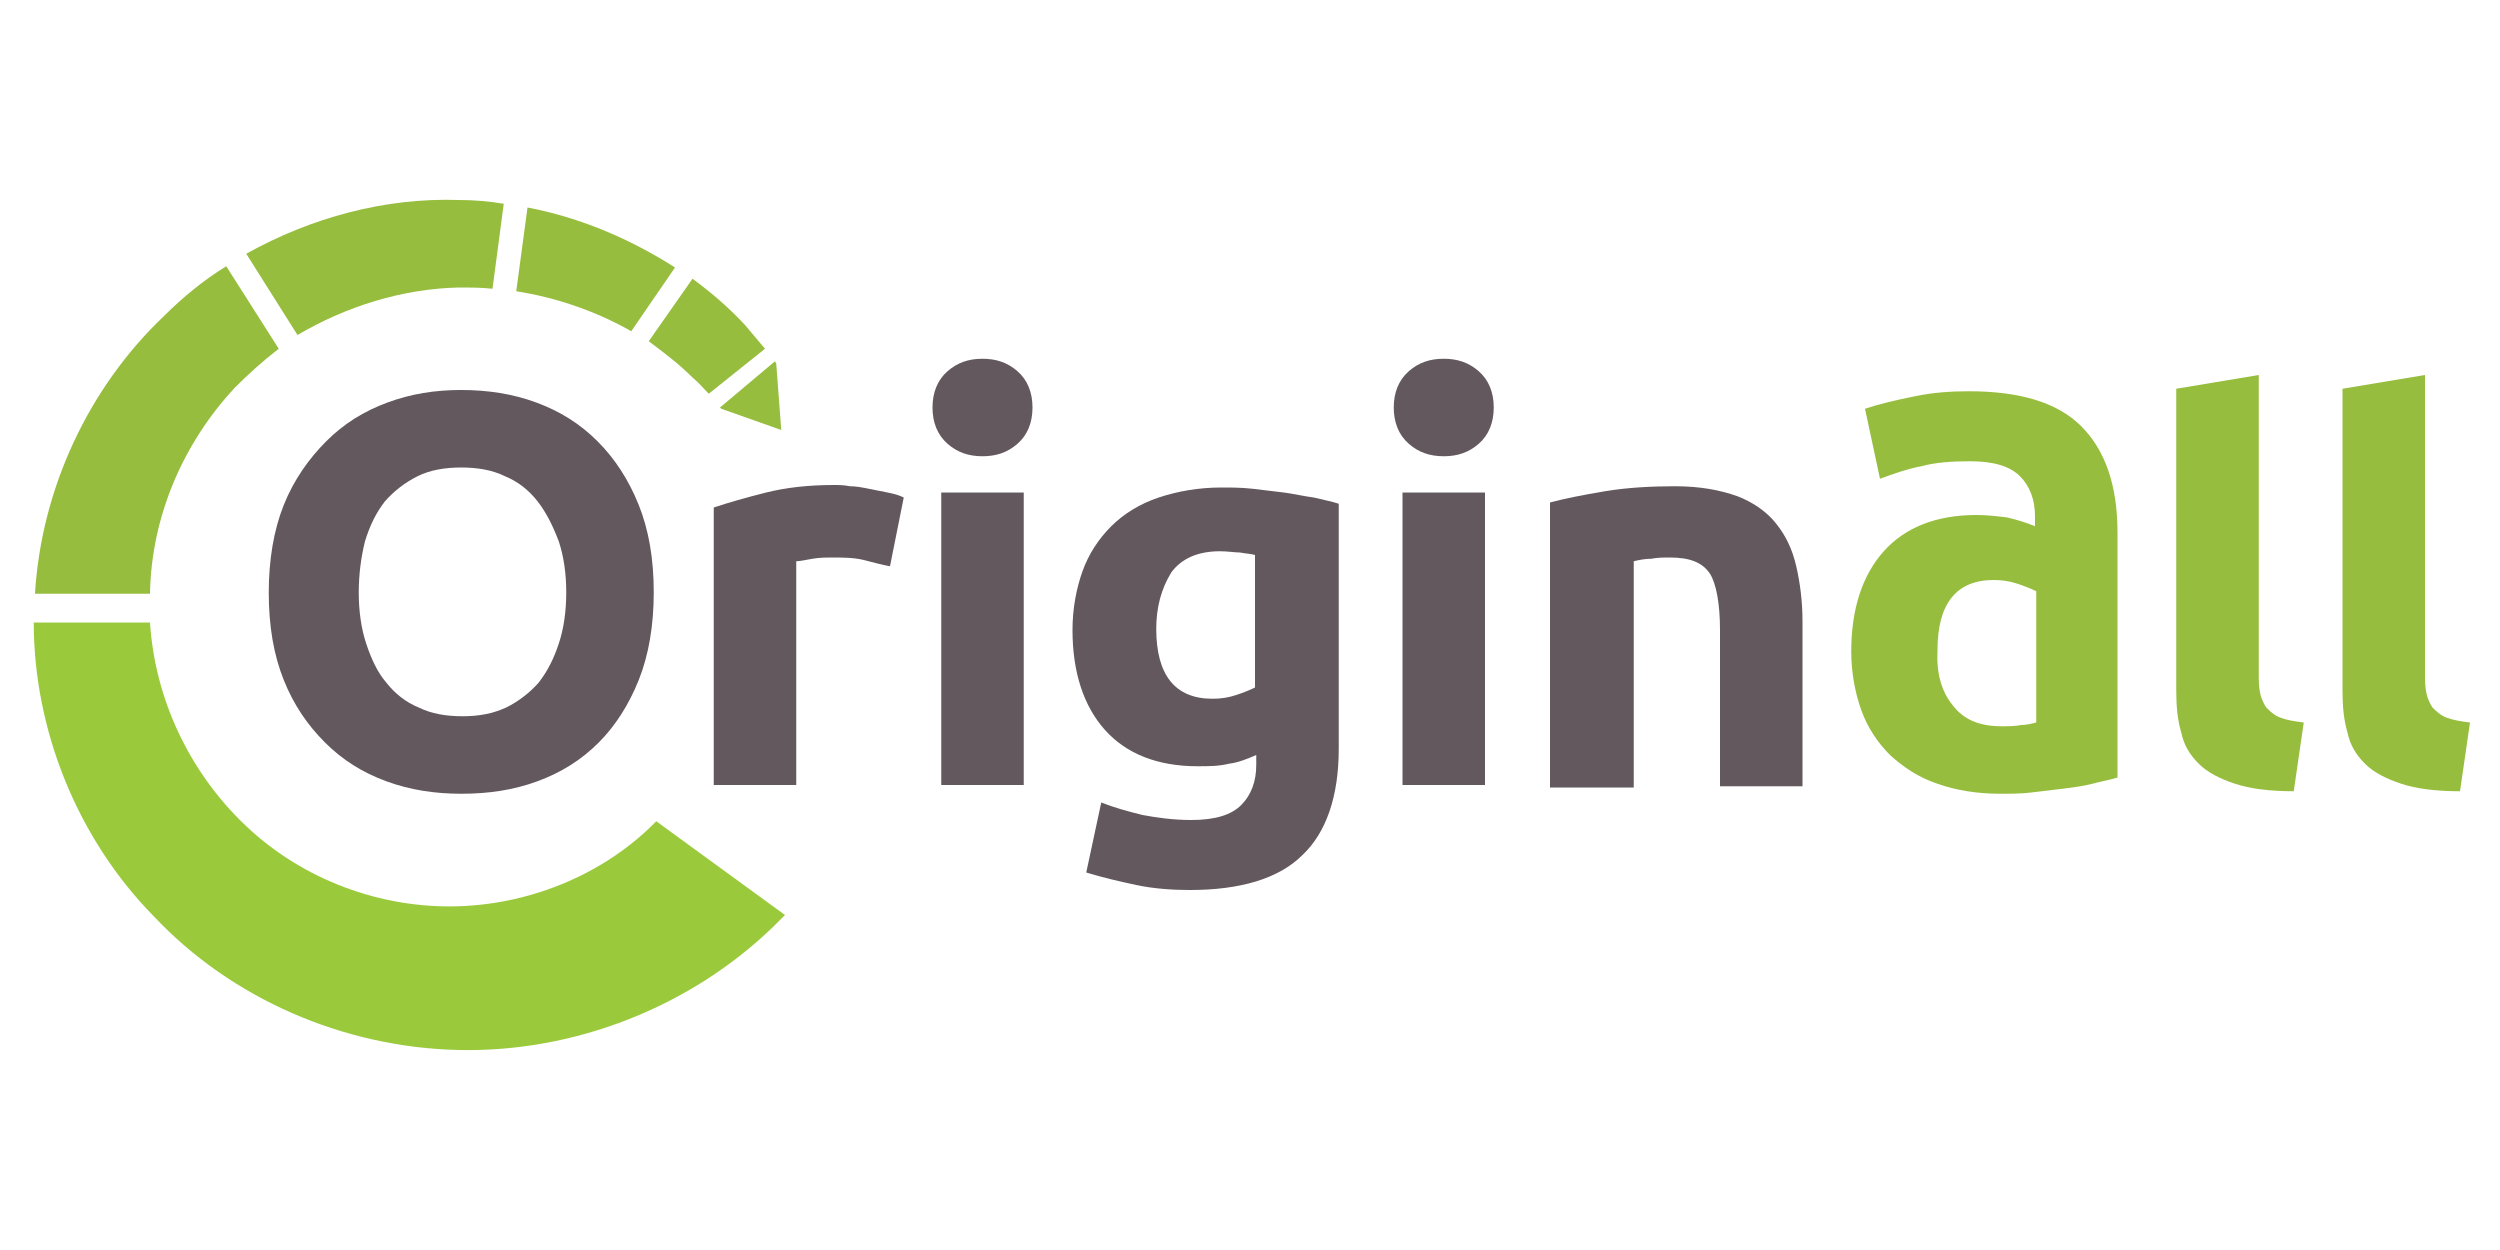 <?xml version="1.0" encoding="utf-8"?>
<!-- Generator: Adobe Illustrator 18.1.0, SVG Export Plug-In . SVG Version: 6.00 Build 0)  -->
<svg version="1.1" id="Layer_1" xmlns="http://www.w3.org/2000/svg" xmlns:xlink="http://www.w3.org/1999/xlink" x="0px" y="0px"
	 viewBox="0 0 200 100" enable-background="new 0 0 200 100" xml:space="preserve">
<g>
	<g>
		<path fill="#96BD3D" d="M57.6,32.6c0,0,0.1,0.1,0.1,0.1l4.8,1.7l-0.4-5.3c0-0.1-0.1-0.1-0.1-0.2L57.6,32.6z"/>
		<path fill="#96BD3D" d="M36.7,23c0.9,0,1.8,0,2.7,0.1l0.9-6.8c-1.2-0.2-2.4-0.3-3.6-0.3c-5.9-0.2-11.8,1.4-17,4.3l4.1,6.5
			C27.7,24.5,32.2,23.1,36.7,23z"/>
		<path fill="#96BD3D" d="M18.8,31c1.1-1.1,2.2-2.1,3.5-3.1l-4.2-6.6c-1.8,1.1-3.5,2.5-5,4C7.1,31,3.3,39.1,2.8,47.5H12
			C12.1,41.4,14.6,35.5,18.8,31z"/>
		<path fill="#96BD3D" d="M55.4,30.2c0.5,0.4,0.9,0.9,1.3,1.3l4.5-3.6c-0.5-0.6-1.1-1.3-1.6-1.9c-1.3-1.4-2.7-2.6-4.2-3.7l-3.5,5
			C53.1,28.2,54.3,29.1,55.4,30.2z"/>
		<path fill="#96BD3D" d="M50.5,26.5l3.5-5.1c-3.6-2.3-7.6-4-11.8-4.8l-0.9,6.7C44.5,23.8,47.7,24.9,50.5,26.5z"/>
		<path fill="#9ACA3C" d="M36.7,72.5c-6.2,0.2-12.5-2.1-17.1-6.5c-4.4-4.2-7.2-10-7.6-16.2H2.7c0,8.6,3.5,17.3,9.6,23.5
			c6.2,6.6,15.2,10.5,24.4,10.7c9.2,0.2,18.5-3.4,25.2-9.9c0.3-0.3,0.6-0.6,0.9-0.9l-10.3-7.5C48.5,69.8,42.7,72.3,36.7,72.5z"/>
	</g>
	<g>
		<path fill="#62585E" d="M52.3,47.4c0,2.6-0.4,5-1.2,7c-0.8,2-1.9,3.7-3.2,5c-1.4,1.4-3,2.4-4.9,3.1c-1.9,0.7-3.9,1-6.1,1
			c-2.1,0-4.1-0.3-6-1c-1.9-0.7-3.5-1.7-4.9-3.1c-1.4-1.4-2.5-3-3.3-5c-0.8-2-1.2-4.3-1.2-7c0-2.6,0.4-5,1.2-7c0.8-2,2-3.7,3.4-5.1
			c1.4-1.4,3-2.4,4.9-3.1c1.9-0.7,3.8-1,5.9-1c2.1,0,4.1,0.3,6,1c1.9,0.7,3.5,1.7,4.9,3.1c1.4,1.4,2.5,3.1,3.3,5.1
			C51.9,42.4,52.3,44.7,52.3,47.4z M28.7,47.4c0,1.5,0.2,2.9,0.6,4.1c0.4,1.2,0.9,2.3,1.6,3.1c0.7,0.9,1.6,1.6,2.6,2
			c1,0.5,2.2,0.7,3.5,0.7c1.3,0,2.4-0.2,3.5-0.7c1-0.5,1.9-1.2,2.6-2c0.7-0.9,1.2-1.9,1.6-3.1c0.4-1.2,0.6-2.6,0.6-4.1
			c0-1.5-0.2-2.9-0.6-4.1C44.2,42,43.7,41,43,40.1c-0.7-0.9-1.6-1.6-2.6-2c-1-0.5-2.2-0.7-3.5-0.7c-1.3,0-2.5,0.2-3.5,0.7
			c-1,0.5-1.9,1.2-2.6,2c-0.7,0.9-1.2,1.9-1.6,3.2C28.9,44.5,28.7,45.9,28.7,47.4z"/>
		<path fill="#62585E" d="M71.2,45.3c-0.6-0.1-1.3-0.3-2.1-0.5c-0.8-0.2-1.7-0.2-2.6-0.2c-0.4,0-0.9,0-1.5,0.1
			c-0.6,0.1-1,0.2-1.3,0.2v17.9h-6.6V40.6c1.2-0.4,2.6-0.8,4.2-1.2c1.6-0.4,3.4-0.6,5.4-0.6c0.4,0,0.8,0,1.3,0.1
			c0.5,0,1,0.1,1.5,0.2c0.5,0.1,1,0.2,1.5,0.3c0.5,0.1,0.9,0.2,1.3,0.4L71.2,45.3z"/>
		<path fill="#62585E" d="M82.6,32.6c0,1.2-0.4,2.2-1.2,2.9c-0.8,0.7-1.7,1-2.8,1c-1.1,0-2-0.3-2.8-1c-0.8-0.7-1.2-1.7-1.2-2.9
			c0-1.2,0.4-2.2,1.2-2.9c0.8-0.7,1.7-1,2.8-1c1.1,0,2,0.3,2.8,1C82.2,30.4,82.6,31.4,82.6,32.6z M81.9,62.8h-6.6V39.4h6.6V62.8z"/>
		<path fill="#62585E" d="M107.1,59.9c0,3.8-1,6.7-2.9,8.5c-1.9,1.9-5,2.8-9,2.8c-1.4,0-2.9-0.1-4.3-0.4c-1.4-0.3-2.7-0.6-4-1
			l1.2-5.6c1,0.4,2.1,0.7,3.3,1c1.1,0.2,2.4,0.4,3.9,0.4c1.9,0,3.2-0.4,4-1.2c0.8-0.8,1.2-1.9,1.2-3.2v-0.8
			c-0.7,0.3-1.4,0.6-2.2,0.7c-0.8,0.2-1.6,0.2-2.5,0.2c-3.2,0-5.7-1-7.4-2.9c-1.7-1.9-2.6-4.6-2.6-8c0-1.7,0.3-3.3,0.8-4.7
			c0.5-1.4,1.3-2.6,2.3-3.6c1-1,2.3-1.8,3.8-2.3c1.5-0.5,3.2-0.8,5-0.8c0.8,0,1.6,0,2.5,0.1c0.8,0.1,1.7,0.2,2.5,0.3
			c0.8,0.1,1.6,0.3,2.4,0.4c0.8,0.2,1.4,0.3,2,0.5V59.9z M92.5,50.3c0,3.7,1.5,5.6,4.5,5.6c0.7,0,1.3-0.1,1.9-0.3
			c0.6-0.2,1.1-0.4,1.5-0.6V44.4c-0.3-0.1-0.7-0.1-1.2-0.2c-0.4,0-1-0.1-1.6-0.1c-1.8,0-3.1,0.6-3.9,1.7
			C92.9,47.1,92.5,48.6,92.5,50.3z"/>
		<path fill="#62585E" d="M119.5,32.6c0,1.2-0.4,2.2-1.2,2.9c-0.8,0.7-1.7,1-2.8,1c-1.1,0-2-0.3-2.8-1c-0.8-0.7-1.2-1.7-1.2-2.9
			c0-1.2,0.4-2.2,1.2-2.9c0.8-0.7,1.7-1,2.8-1c1.1,0,2,0.3,2.8,1C119.1,30.4,119.5,31.4,119.5,32.6z M118.8,62.8h-6.6V39.4h6.6V62.8
			z"/>
		<path fill="#62585E" d="M124,40.2c1.1-0.3,2.6-0.6,4.4-0.9c1.8-0.3,3.7-0.4,5.6-0.4c2,0,3.6,0.3,5,0.8c1.3,0.5,2.4,1.3,3.1,2.2
			c0.8,1,1.3,2.1,1.6,3.4c0.3,1.3,0.5,2.8,0.5,4.4v13.2h-6.6V50.4c0-2.1-0.3-3.7-0.8-4.5c-0.6-0.9-1.6-1.3-3.2-1.3
			c-0.5,0-1,0-1.5,0.1c-0.5,0-1,0.1-1.4,0.2v18.1H124V40.2z"/>
		<path fill="#96BD3D" d="M183.5,63.3c-1.9,0-3.5-0.2-4.7-0.6c-1.2-0.4-2.2-0.9-2.9-1.6c-0.7-0.7-1.2-1.5-1.4-2.5
			c-0.3-1-0.4-2.1-0.4-3.4V31.1l6.6-1.1v23.8c0,0.6,0,1.1,0.1,1.6c0.1,0.5,0.3,0.9,0.5,1.2c0.3,0.3,0.6,0.6,1.1,0.8
			c0.5,0.2,1.1,0.3,1.9,0.4L183.5,63.3z"/>
		<path fill="#96BD3D" d="M196.8,63.3c-1.9,0-3.5-0.2-4.7-0.6c-1.2-0.4-2.2-0.9-2.9-1.6c-0.7-0.7-1.2-1.5-1.4-2.5
			c-0.3-1-0.4-2.1-0.4-3.4V31.1l6.6-1.1v23.8c0,0.6,0,1.1,0.1,1.6c0.1,0.5,0.3,0.9,0.5,1.2c0.3,0.3,0.6,0.6,1.1,0.8
			c0.5,0.2,1.1,0.3,1.9,0.4L196.8,63.3z"/>
		<path fill="#96BD3D" d="M169.4,62.2c-0.6,0.2-1.3,0.3-2,0.5c-0.8,0.2-1.6,0.3-2.4,0.4c-0.8,0.1-1.7,0.2-2.5,0.3
			c-0.8,0.1-1.7,0.1-2.5,0.1c-1.9,0-3.6-0.3-5-0.8c-1.5-0.5-2.7-1.3-3.8-2.3c-1-1-1.8-2.2-2.3-3.6c-0.5-1.4-0.8-3-0.8-4.7
			c0-3.4,0.9-6.1,2.6-8c1.7-1.9,4.2-2.9,7.4-2.9c0.9,0,1.7,0.1,2.5,0.2c0.8,0.2,1.5,0.4,2.2,0.7v-0.8c0-1.3-0.4-2.4-1.2-3.2
			c-0.8-0.8-2.1-1.2-4-1.2c-1.5,0-2.8,0.1-3.9,0.4c-1.1,0.2-2.2,0.6-3.3,1l-1.2-5.6c1.2-0.4,2.5-0.7,4-1c1.4-0.3,2.9-0.4,4.3-0.4
			c4.1,0,7.1,0.9,9,2.8c1.9,1.9,2.9,4.7,2.9,8.5V62.2z M156.2,56.4c0.9,1.2,2.2,1.7,3.9,1.7c0.6,0,1.1,0,1.6-0.1
			c0.4,0,0.8-0.1,1.2-0.2V47.3c-0.4-0.2-0.9-0.4-1.5-0.6c-0.6-0.2-1.2-0.3-1.9-0.3c-3,0-4.5,1.9-4.5,5.6
			C154.9,53.8,155.3,55.3,156.2,56.4z"/>
	</g>
</g>
</svg>
